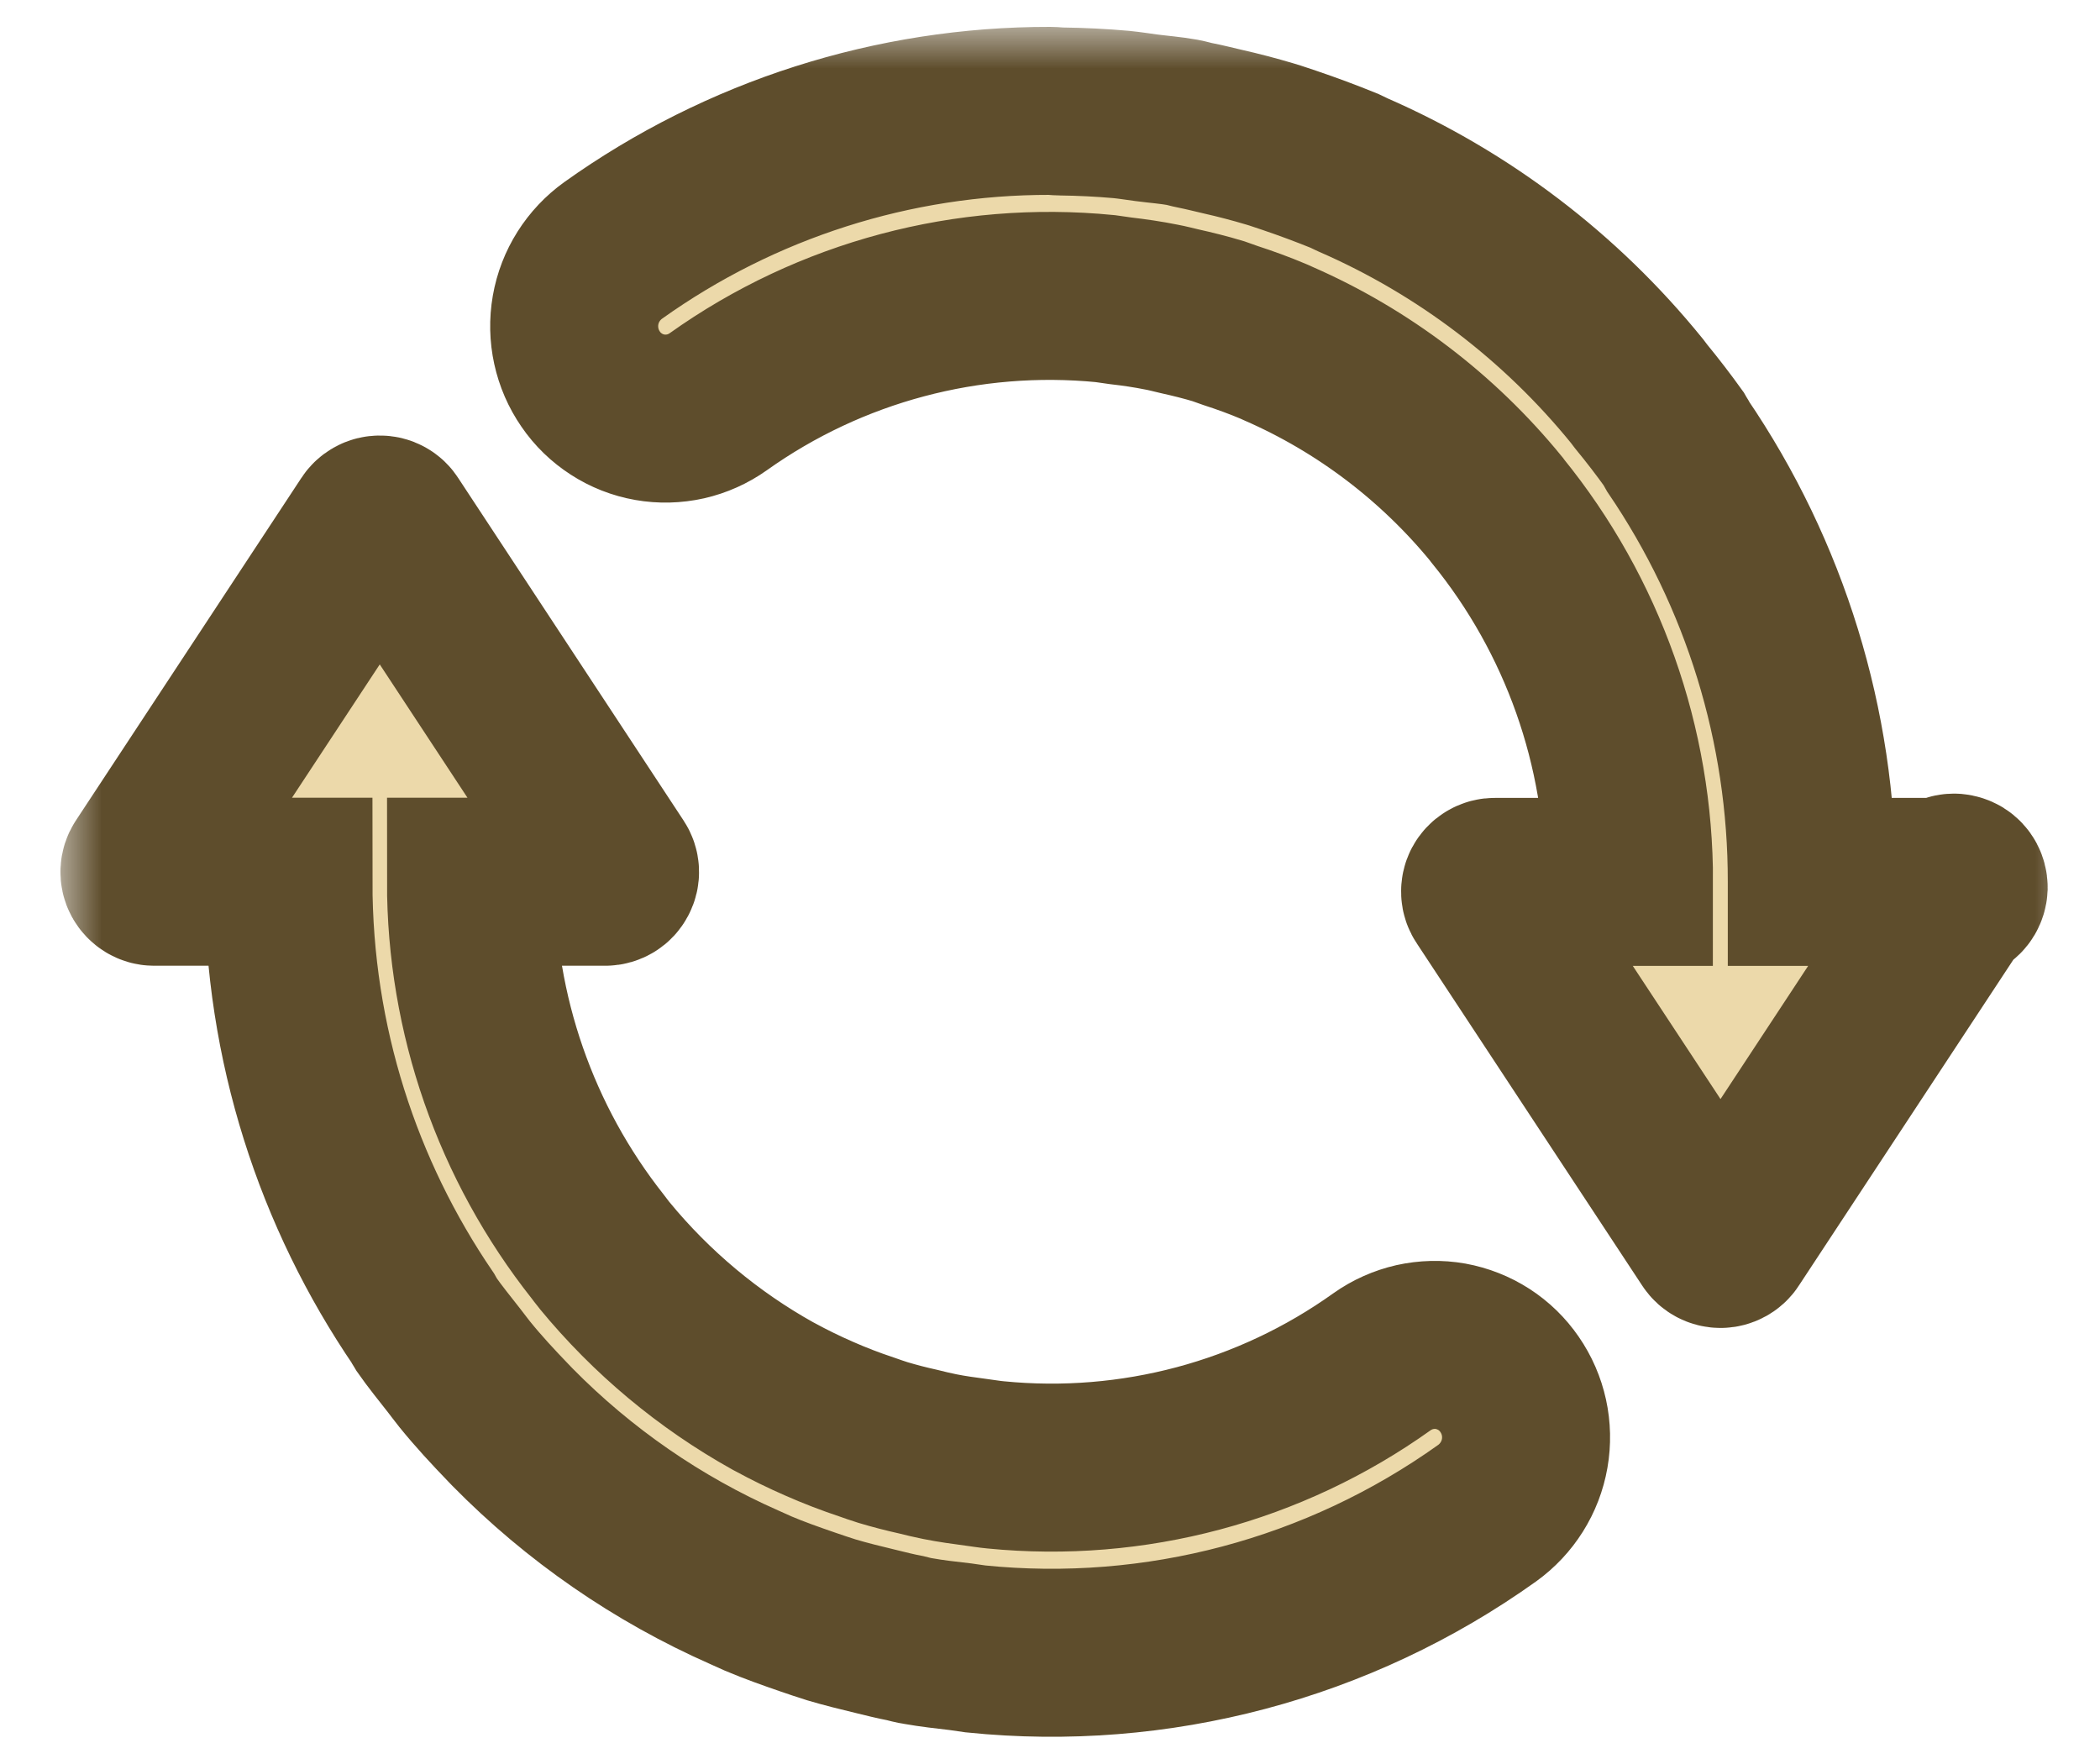 <svg width="25" height="21" viewBox="0 0 25 21" fill="none" xmlns="http://www.w3.org/2000/svg">
<g id="Vector">
<mask id="path-1-outside-1_1140_73" maskUnits="userSpaceOnUse" x="0.719" y="0.32" width="24" height="21" fill="black">
<rect fill="white" x="0.719" y="0.32" width="24" height="21"/>
<path d="M16.453 16.211C15.119 17.164 13.485 17.6 11.853 17.439C11.777 17.432 11.702 17.419 11.625 17.409C11.478 17.389 11.332 17.37 11.189 17.341C11.101 17.323 11.014 17.303 10.928 17.281C10.788 17.25 10.649 17.214 10.512 17.173C10.447 17.153 10.383 17.13 10.317 17.107C10.124 17.043 9.935 16.97 9.749 16.888C9.57 16.81 9.395 16.724 9.224 16.631L9.201 16.619C8.435 16.192 7.756 15.625 7.199 14.948C7.171 14.915 7.145 14.877 7.118 14.843C6.139 13.606 5.606 12.075 5.607 10.497H7.206C7.227 10.497 7.248 10.491 7.266 10.48C7.284 10.47 7.298 10.454 7.308 10.435C7.318 10.417 7.323 10.396 7.322 10.376C7.321 10.355 7.314 10.335 7.302 10.317L4.618 6.238C4.608 6.221 4.594 6.208 4.577 6.199C4.56 6.189 4.541 6.185 4.521 6.185C4.502 6.185 4.483 6.189 4.466 6.199C4.449 6.208 4.435 6.221 4.424 6.238L1.739 10.317C1.716 10.351 1.712 10.396 1.733 10.435C1.755 10.474 1.794 10.497 1.835 10.497H3.434C3.434 12.429 4.029 14.219 5.038 15.698C5.051 15.72 5.06 15.741 5.073 15.761C5.178 15.912 5.294 16.053 5.406 16.197C5.448 16.25 5.488 16.306 5.531 16.359C5.696 16.563 5.872 16.752 6.053 16.94L6.103 16.992C6.894 17.795 7.829 18.441 8.86 18.896L9.027 18.971C9.218 19.052 9.417 19.122 9.614 19.19C9.707 19.221 9.799 19.254 9.894 19.283C10.068 19.335 10.245 19.378 10.423 19.421C10.542 19.45 10.659 19.48 10.781 19.503C10.83 19.515 10.877 19.529 10.928 19.536C11.096 19.566 11.264 19.584 11.434 19.604L11.615 19.63C13.773 19.85 15.938 19.275 17.704 18.014C17.94 17.844 18.101 17.589 18.151 17.302C18.201 17.016 18.137 16.721 17.971 16.481C17.89 16.363 17.787 16.262 17.666 16.184C17.545 16.106 17.41 16.053 17.269 16.027C17.128 16.002 16.983 16.006 16.843 16.037C16.703 16.069 16.57 16.128 16.453 16.211ZM21.569 10.497C21.571 8.646 21.014 6.838 19.972 5.308C19.956 5.282 19.946 5.256 19.932 5.234C19.806 5.058 19.673 4.885 19.535 4.717L19.488 4.655C18.582 3.538 17.422 2.655 16.104 2.081C16.068 2.064 16.032 2.048 15.996 2.03C15.786 1.945 15.574 1.866 15.359 1.793C15.277 1.767 15.201 1.738 15.121 1.715C14.933 1.659 14.743 1.609 14.552 1.566C14.447 1.542 14.34 1.514 14.232 1.493C14.179 1.483 14.13 1.467 14.077 1.457C13.933 1.431 13.79 1.421 13.646 1.402C13.548 1.389 13.449 1.373 13.35 1.363C13.111 1.342 12.871 1.33 12.631 1.327C12.588 1.327 12.545 1.32 12.5 1.32C10.636 1.317 8.818 1.898 7.301 2.98C7.064 3.15 6.902 3.405 6.852 3.692C6.802 3.979 6.866 4.274 7.032 4.514C7.113 4.633 7.217 4.733 7.338 4.811C7.458 4.889 7.593 4.942 7.735 4.967C7.876 4.992 8.021 4.988 8.161 4.957C8.301 4.925 8.433 4.866 8.55 4.783C9.887 3.831 11.524 3.395 13.157 3.555L13.34 3.581C13.505 3.6 13.667 3.624 13.827 3.656C13.897 3.669 13.968 3.688 14.037 3.704C14.194 3.739 14.352 3.778 14.504 3.824L14.648 3.875C14.823 3.932 14.994 3.994 15.164 4.066L15.217 4.09C16.23 4.532 17.12 5.211 17.815 6.062L17.828 6.08C18.843 7.328 19.396 8.889 19.393 10.499H17.796C17.775 10.498 17.754 10.504 17.736 10.515C17.718 10.525 17.703 10.541 17.693 10.559C17.683 10.578 17.679 10.599 17.68 10.62C17.681 10.641 17.688 10.661 17.7 10.678L20.386 14.756C20.397 14.773 20.411 14.786 20.428 14.795C20.445 14.804 20.463 14.809 20.483 14.809C20.502 14.809 20.52 14.804 20.537 14.795C20.554 14.786 20.569 14.773 20.579 14.756L23.263 10.678C23.282 10.678 23.302 10.673 23.319 10.663C23.336 10.653 23.35 10.639 23.36 10.622C23.37 10.605 23.376 10.585 23.377 10.566C23.377 10.546 23.372 10.526 23.363 10.509C23.354 10.492 23.34 10.477 23.323 10.466C23.306 10.456 23.287 10.45 23.267 10.448C23.248 10.447 23.228 10.451 23.21 10.46C23.193 10.469 23.177 10.482 23.166 10.499H21.569V10.497Z"/>
</mask>
<path d="M16.453 16.211C15.119 17.164 13.485 17.6 11.853 17.439C11.777 17.432 11.702 17.419 11.625 17.409C11.478 17.389 11.332 17.37 11.189 17.341C11.101 17.323 11.014 17.303 10.928 17.281C10.788 17.25 10.649 17.214 10.512 17.173C10.447 17.153 10.383 17.13 10.317 17.107C10.124 17.043 9.935 16.97 9.749 16.888C9.57 16.81 9.395 16.724 9.224 16.631L9.201 16.619C8.435 16.192 7.756 15.625 7.199 14.948C7.171 14.915 7.145 14.877 7.118 14.843C6.139 13.606 5.606 12.075 5.607 10.497H7.206C7.227 10.497 7.248 10.491 7.266 10.48C7.284 10.47 7.298 10.454 7.308 10.435C7.318 10.417 7.323 10.396 7.322 10.376C7.321 10.355 7.314 10.335 7.302 10.317L4.618 6.238C4.608 6.221 4.594 6.208 4.577 6.199C4.56 6.189 4.541 6.185 4.521 6.185C4.502 6.185 4.483 6.189 4.466 6.199C4.449 6.208 4.435 6.221 4.424 6.238L1.739 10.317C1.716 10.351 1.712 10.396 1.733 10.435C1.755 10.474 1.794 10.497 1.835 10.497H3.434C3.434 12.429 4.029 14.219 5.038 15.698C5.051 15.72 5.06 15.741 5.073 15.761C5.178 15.912 5.294 16.053 5.406 16.197C5.448 16.25 5.488 16.306 5.531 16.359C5.696 16.563 5.872 16.752 6.053 16.94L6.103 16.992C6.894 17.795 7.829 18.441 8.86 18.896L9.027 18.971C9.218 19.052 9.417 19.122 9.614 19.19C9.707 19.221 9.799 19.254 9.894 19.283C10.068 19.335 10.245 19.378 10.423 19.421C10.542 19.45 10.659 19.48 10.781 19.503C10.83 19.515 10.877 19.529 10.928 19.536C11.096 19.566 11.264 19.584 11.434 19.604L11.615 19.63C13.773 19.85 15.938 19.275 17.704 18.014C17.94 17.844 18.101 17.589 18.151 17.302C18.201 17.016 18.137 16.721 17.971 16.481C17.89 16.363 17.787 16.262 17.666 16.184C17.545 16.106 17.41 16.053 17.269 16.027C17.128 16.002 16.983 16.006 16.843 16.037C16.703 16.069 16.57 16.128 16.453 16.211ZM21.569 10.497C21.571 8.646 21.014 6.838 19.972 5.308C19.956 5.282 19.946 5.256 19.932 5.234C19.806 5.058 19.673 4.885 19.535 4.717L19.488 4.655C18.582 3.538 17.422 2.655 16.104 2.081C16.068 2.064 16.032 2.048 15.996 2.03C15.786 1.945 15.574 1.866 15.359 1.793C15.277 1.767 15.201 1.738 15.121 1.715C14.933 1.659 14.743 1.609 14.552 1.566C14.447 1.542 14.34 1.514 14.232 1.493C14.179 1.483 14.13 1.467 14.077 1.457C13.933 1.431 13.79 1.421 13.646 1.402C13.548 1.389 13.449 1.373 13.35 1.363C13.111 1.342 12.871 1.33 12.631 1.327C12.588 1.327 12.545 1.32 12.5 1.32C10.636 1.317 8.818 1.898 7.301 2.98C7.064 3.15 6.902 3.405 6.852 3.692C6.802 3.979 6.866 4.274 7.032 4.514C7.113 4.633 7.217 4.733 7.338 4.811C7.458 4.889 7.593 4.942 7.735 4.967C7.876 4.992 8.021 4.988 8.161 4.957C8.301 4.925 8.433 4.866 8.55 4.783C9.887 3.831 11.524 3.395 13.157 3.555L13.34 3.581C13.505 3.6 13.667 3.624 13.827 3.656C13.897 3.669 13.968 3.688 14.037 3.704C14.194 3.739 14.352 3.778 14.504 3.824L14.648 3.875C14.823 3.932 14.994 3.994 15.164 4.066L15.217 4.09C16.23 4.532 17.12 5.211 17.815 6.062L17.828 6.08C18.843 7.328 19.396 8.889 19.393 10.499H17.796C17.775 10.498 17.754 10.504 17.736 10.515C17.718 10.525 17.703 10.541 17.693 10.559C17.683 10.578 17.679 10.599 17.68 10.62C17.681 10.641 17.688 10.661 17.7 10.678L20.386 14.756C20.397 14.773 20.411 14.786 20.428 14.795C20.445 14.804 20.463 14.809 20.483 14.809C20.502 14.809 20.52 14.804 20.537 14.795C20.554 14.786 20.569 14.773 20.579 14.756L23.263 10.678C23.282 10.678 23.302 10.673 23.319 10.663C23.336 10.653 23.35 10.639 23.36 10.622C23.37 10.605 23.376 10.585 23.377 10.566C23.377 10.546 23.372 10.526 23.363 10.509C23.354 10.492 23.34 10.477 23.323 10.466C23.306 10.456 23.287 10.45 23.267 10.448C23.248 10.447 23.228 10.451 23.21 10.46C23.193 10.469 23.177 10.482 23.166 10.499H21.569V10.497Z" fill="#ECD9AA"/>
<path d="M16.453 16.211C15.119 17.164 13.485 17.6 11.853 17.439C11.777 17.432 11.702 17.419 11.625 17.409C11.478 17.389 11.332 17.37 11.189 17.341C11.101 17.323 11.014 17.303 10.928 17.281C10.788 17.25 10.649 17.214 10.512 17.173C10.447 17.153 10.383 17.13 10.317 17.107C10.124 17.043 9.935 16.97 9.749 16.888C9.57 16.81 9.395 16.724 9.224 16.631L9.201 16.619C8.435 16.192 7.756 15.625 7.199 14.948C7.171 14.915 7.145 14.877 7.118 14.843C6.139 13.606 5.606 12.075 5.607 10.497H7.206C7.227 10.497 7.248 10.491 7.266 10.48C7.284 10.47 7.298 10.454 7.308 10.435C7.318 10.417 7.323 10.396 7.322 10.376C7.321 10.355 7.314 10.335 7.302 10.317L4.618 6.238C4.608 6.221 4.594 6.208 4.577 6.199C4.56 6.189 4.541 6.185 4.521 6.185C4.502 6.185 4.483 6.189 4.466 6.199C4.449 6.208 4.435 6.221 4.424 6.238L1.739 10.317C1.716 10.351 1.712 10.396 1.733 10.435C1.755 10.474 1.794 10.497 1.835 10.497H3.434C3.434 12.429 4.029 14.219 5.038 15.698C5.051 15.72 5.06 15.741 5.073 15.761C5.178 15.912 5.294 16.053 5.406 16.197C5.448 16.25 5.488 16.306 5.531 16.359C5.696 16.563 5.872 16.752 6.053 16.94L6.103 16.992C6.894 17.795 7.829 18.441 8.86 18.896L9.027 18.971C9.218 19.052 9.417 19.122 9.614 19.19C9.707 19.221 9.799 19.254 9.894 19.283C10.068 19.335 10.245 19.378 10.423 19.421C10.542 19.45 10.659 19.48 10.781 19.503C10.83 19.515 10.877 19.529 10.928 19.536C11.096 19.566 11.264 19.584 11.434 19.604L11.615 19.63C13.773 19.85 15.938 19.275 17.704 18.014C17.94 17.844 18.101 17.589 18.151 17.302C18.201 17.016 18.137 16.721 17.971 16.481C17.89 16.363 17.787 16.262 17.666 16.184C17.545 16.106 17.41 16.053 17.269 16.027C17.128 16.002 16.983 16.006 16.843 16.037C16.703 16.069 16.57 16.128 16.453 16.211ZM21.569 10.497C21.571 8.646 21.014 6.838 19.972 5.308C19.956 5.282 19.946 5.256 19.932 5.234C19.806 5.058 19.673 4.885 19.535 4.717L19.488 4.655C18.582 3.538 17.422 2.655 16.104 2.081C16.068 2.064 16.032 2.048 15.996 2.03C15.786 1.945 15.574 1.866 15.359 1.793C15.277 1.767 15.201 1.738 15.121 1.715C14.933 1.659 14.743 1.609 14.552 1.566C14.447 1.542 14.34 1.514 14.232 1.493C14.179 1.483 14.13 1.467 14.077 1.457C13.933 1.431 13.79 1.421 13.646 1.402C13.548 1.389 13.449 1.373 13.35 1.363C13.111 1.342 12.871 1.33 12.631 1.327C12.588 1.327 12.545 1.32 12.5 1.32C10.636 1.317 8.818 1.898 7.301 2.98C7.064 3.15 6.902 3.405 6.852 3.692C6.802 3.979 6.866 4.274 7.032 4.514C7.113 4.633 7.217 4.733 7.338 4.811C7.458 4.889 7.593 4.942 7.735 4.967C7.876 4.992 8.021 4.988 8.161 4.957C8.301 4.925 8.433 4.866 8.55 4.783C9.887 3.831 11.524 3.395 13.157 3.555L13.34 3.581C13.505 3.6 13.667 3.624 13.827 3.656C13.897 3.669 13.968 3.688 14.037 3.704C14.194 3.739 14.352 3.778 14.504 3.824L14.648 3.875C14.823 3.932 14.994 3.994 15.164 4.066L15.217 4.09C16.23 4.532 17.12 5.211 17.815 6.062L17.828 6.08C18.843 7.328 19.396 8.889 19.393 10.499H17.796C17.775 10.498 17.754 10.504 17.736 10.515C17.718 10.525 17.703 10.541 17.693 10.559C17.683 10.578 17.679 10.599 17.68 10.62C17.681 10.641 17.688 10.661 17.7 10.678L20.386 14.756C20.397 14.773 20.411 14.786 20.428 14.795C20.445 14.804 20.463 14.809 20.483 14.809C20.502 14.809 20.52 14.804 20.537 14.795C20.554 14.786 20.569 14.773 20.579 14.756L23.263 10.678C23.282 10.678 23.302 10.673 23.319 10.663C23.336 10.653 23.35 10.639 23.36 10.622C23.37 10.605 23.376 10.585 23.377 10.566C23.377 10.546 23.372 10.526 23.363 10.509C23.354 10.492 23.34 10.477 23.323 10.466C23.306 10.456 23.287 10.45 23.267 10.448C23.248 10.447 23.228 10.451 23.21 10.46C23.193 10.469 23.177 10.482 23.166 10.499H21.569V10.497Z" stroke="#5E4D2C" stroke-width="2" mask="url(#path-1-outside-1_1140_73)"/>
</g>
</svg>
